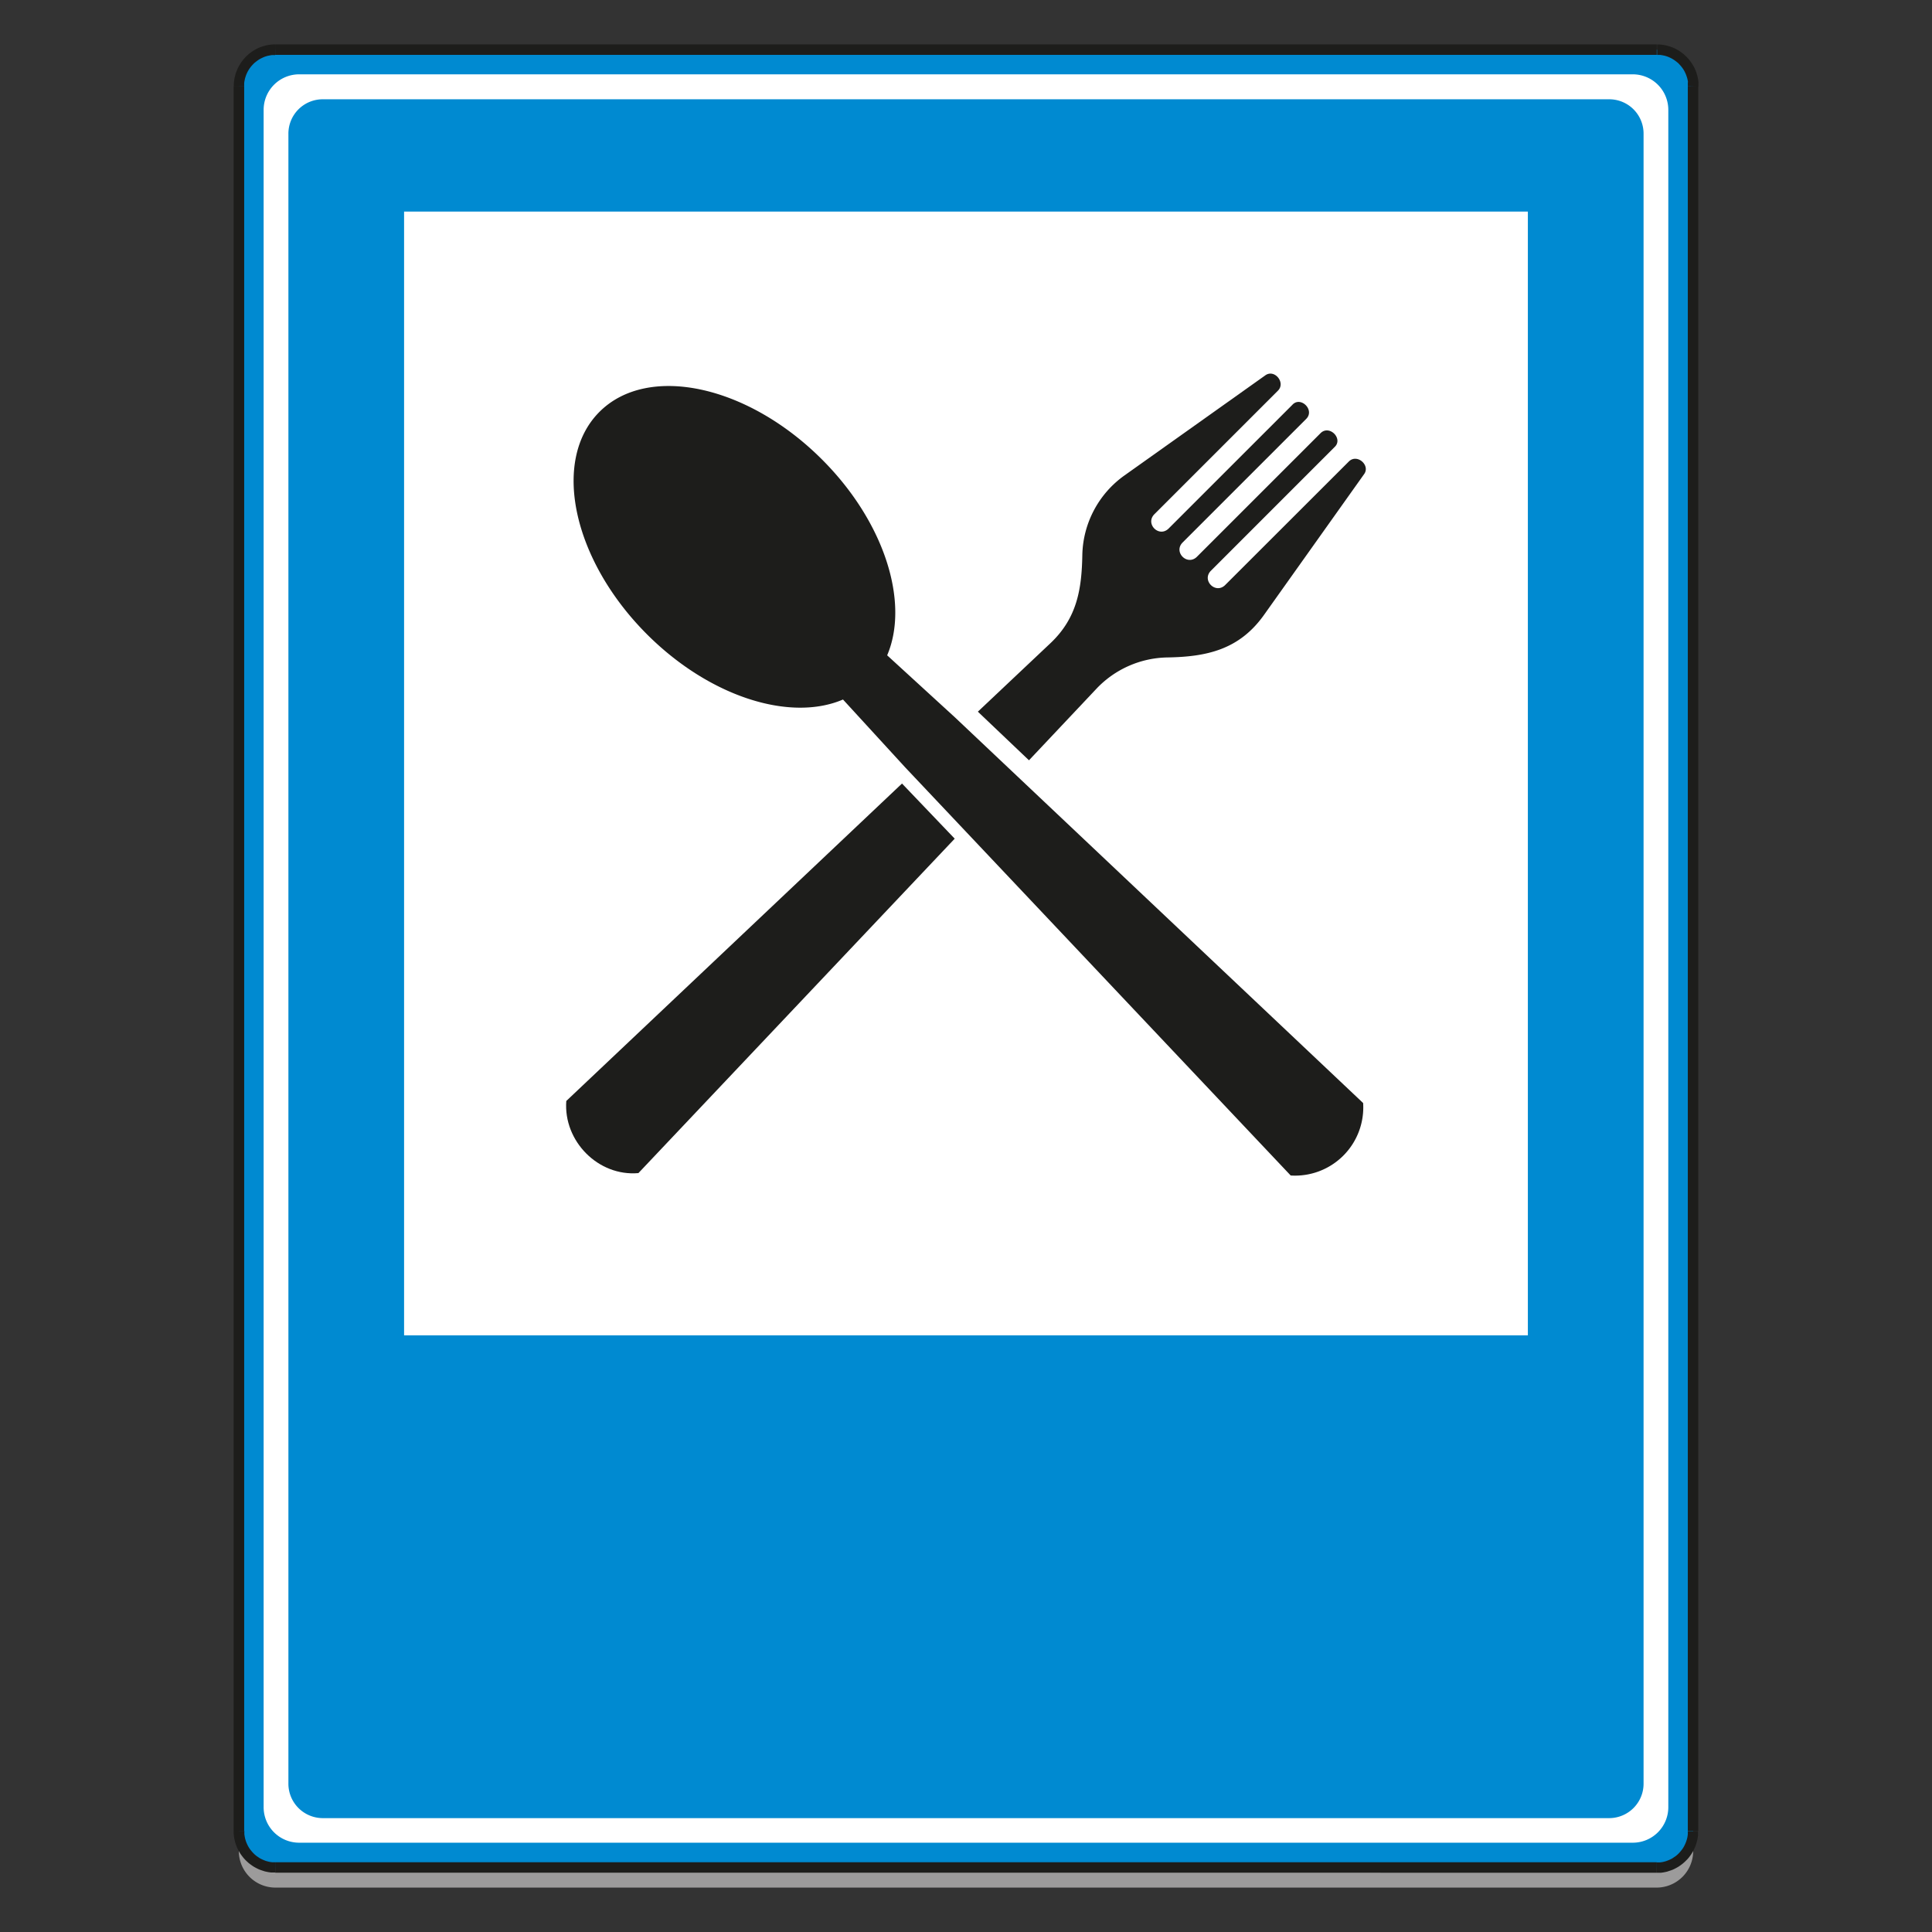 <svg id="Layer_1" data-name="Layer 1" xmlns="http://www.w3.org/2000/svg" viewBox="0 0 720 720"><rect x="0" y="0" width="720" height="720" fill="#333333" stroke="none"/><defs><style>.cls-1{fill:#9c9b9b;}.cls-1,.cls-2,.cls-3,.cls-4{fill-rule:evenodd;}.cls-2{fill:#008ad1;}.cls-3{fill:#1d1d1b;}.cls-4,.cls-5{fill:#fff;}</style></defs><path class="cls-1" d="M89,689.78V39.67A13.66,13.66,0,0,1,102.57,26H617.43A13.66,13.66,0,0,1,631,39.67V689.78a13.64,13.64,0,0,1-13.55,13.67H102.57A13.64,13.64,0,0,1,89,689.78Z"/><path class="cls-2" d="M89,682.29V32.16A13.64,13.64,0,0,1,102.57,18.5H617.43A13.65,13.65,0,0,1,631,32.16V682.29A13.66,13.66,0,0,1,617.43,696H102.57A13.65,13.65,0,0,1,89,682.29Z"/><path class="cls-3" d="M91,32.16h0V682.29H87.07V32.16Zm11.61-15.61-.8,0-.78.07-.79.09-.75.13-.76.19-.74.22-.72.24-.7.26-.69.33-.66.35-.63.37-.65.42-.61.44-.59.45-.55.51-.54.5-.51.55-.49.56-.45.59-.44.61-.4.66-.38.63-.34.68-.31.7-.27.69-.26.73-.2.76-.18.74-.13.77-.1.78-.06.79,0,.78H91v-.61L91,31l.06-.56.12-.59.12-.57.16-.55.18-.54.21-.55.23-.5.26-.53.28-.48.3-.48.33-.45.35-.46.37-.42.37-.39.41-.42.43-.34.44-.35.45-.33.46-.31.49-.28.51-.26.51-.24.52-.22.54-.18.56-.17.54-.11.58-.11.58-.09.58,0h.61V16.55Zm514.86,3.89H102.57V16.55H617.43v3.89Zm15.5,11.72,0-.78,0-.79-.11-.78-.13-.77-.18-.76-.21-.74-.23-.73-.28-.69-.31-.7-.34-.68-.4-.65-.39-.64-.44-.61-.44-.59-.51-.56-.5-.53-.54-.52-.57-.51-.58-.45-.6-.44-.64-.42-.65-.37-.66-.35-.69-.33-.7-.26-.72-.24-.73-.22-.77-.19-.75-.13-.78-.09-.78-.07-.79,0v3.89h.6l.58,0,.57.09.58.11.54.11.56.17.53.18.54.22.51.24.51.26.47.28.47.31.46.33.45.35.42.34.4.4.39.43.36.42.35.44.33.45.31.48.27.48.26.53.23.5.21.55.18.54.17.55.13.57.11.59L629,31l0,.59v.61ZM629,682.29h0V32.16h3.89V682.29Zm-11.61,15.63.79,0,.78,0,.78-.1.75-.14.77-.17.73-.24.72-.24.7-.26.69-.33.66-.35.66-.37.63-.42.59-.43.59-.46.57-.5.54-.53.52-.52.49-.57.44-.59.44-.61.39-.63.4-.66.32-.67.33-.68.28-.72.23-.72.21-.74.18-.77.14-.74.1-.81,0-.79,0-.78H629v.61l0,.59-.07.57-.1.59-.13.56-.17.55-.18.55-.21.52-.23.52-.26.53-.27.48-.31.48-.33.46-.35.43-.37.44-.38.42-.4.39-.42.37-.44.35-.47.3-.47.33-.47.29-.51.24-.51.24-.54.21-.53.2-.56.15-.54.14-.58.1-.57.07-.58,0h-.6v3.91ZM102.57,694H617.43v3.91H102.57V694Zm-15.5-11.72,0,.78.06.79.1.81.13.74.18.74.2.77.26.72.27.72.31.68.34.67.38.66.4.63.44.61.45.59.49.57.51.54.54.51.55.5.6.46.6.43.62.42.66.37.66.35.69.33.7.26.72.24.74.24.76.17.75.14.79.1.78,0,.8,0V694H102l-.58,0-.58-.07-.58-.1-.54-.14-.56-.15-.54-.2-.52-.21-.51-.24-.51-.24-.48-.29-.47-.33-.46-.3-.43-.35-.43-.37-.41-.42-.37-.39-.37-.44-.35-.43-.33-.46-.3-.48-.28-.48-.26-.53-.23-.52-.21-.52-.18-.55-.16-.55-.12-.56-.1-.59-.08-.57,0-.59v-.61Z"/><path class="cls-4" d="M98.25,673.42V41a13.24,13.24,0,0,1,13.09-13.3H608.65A13.25,13.25,0,0,1,621.73,41V673.42a13.23,13.23,0,0,1-13.08,13.3H111.34A13.22,13.22,0,0,1,98.25,673.42Z"/><path class="cls-2" d="M107.48,664.56V49.89A12.8,12.8,0,0,1,120.1,37H599.88a12.79,12.79,0,0,1,12.63,12.9V664.56a12.83,12.83,0,0,1-12.63,13H120.1A12.83,12.83,0,0,1,107.48,664.56Z"/><rect class="cls-5" x="150.59" y="78.85" width="418.8" height="418.79"/><path class="cls-3" d="M355.79,312.55,237.92,437.18c-15,1.31-28-11.94-26.88-26.88L336.15,292Z"/><path class="cls-3" d="M383.47,283.34l-19.05-18.12,27.22-25.68c9.81-9.37,11.48-20.11,11.71-32.68a37.33,37.33,0,0,1,15.74-29.7l52.44-37.27c3.43-2.49,7.69,2.71,4.74,5.68l-46.16,46.16c-3.32,3.56,1.76,8.64,5.32,5.32l46.16-46.15c3.07-3.43,8.53,1.87,5.2,5.21l-46.16,46.16c-3.31,3.54,1.78,8.63,5.34,5.31l46.15-46.14c3.31-3.32,8.62,2.12,5.2,5.2L451.17,212.8c-3.31,3.56,1.78,8.62,5.32,5.32L502.66,172c3.07-3.08,8.16,1.42,5.68,4.73l-37.28,52.43c-9.24,13-21.42,15.61-36,15.85a37.25,37.25,0,0,0-26.4,11.61Z"/><path class="cls-3" d="M330.62,244.22l25.3,23.16L508,411.07a25.42,25.42,0,0,1-27,27L337.36,286l-23.2-25.31c-19.63,8.41-49.65-.91-73.05-24.3-27.77-27.79-35.7-64.91-17.71-82.9s55.13-10.06,82.9,17.71C329.69,194.54,339,224.56,330.62,244.22Z"/></svg>